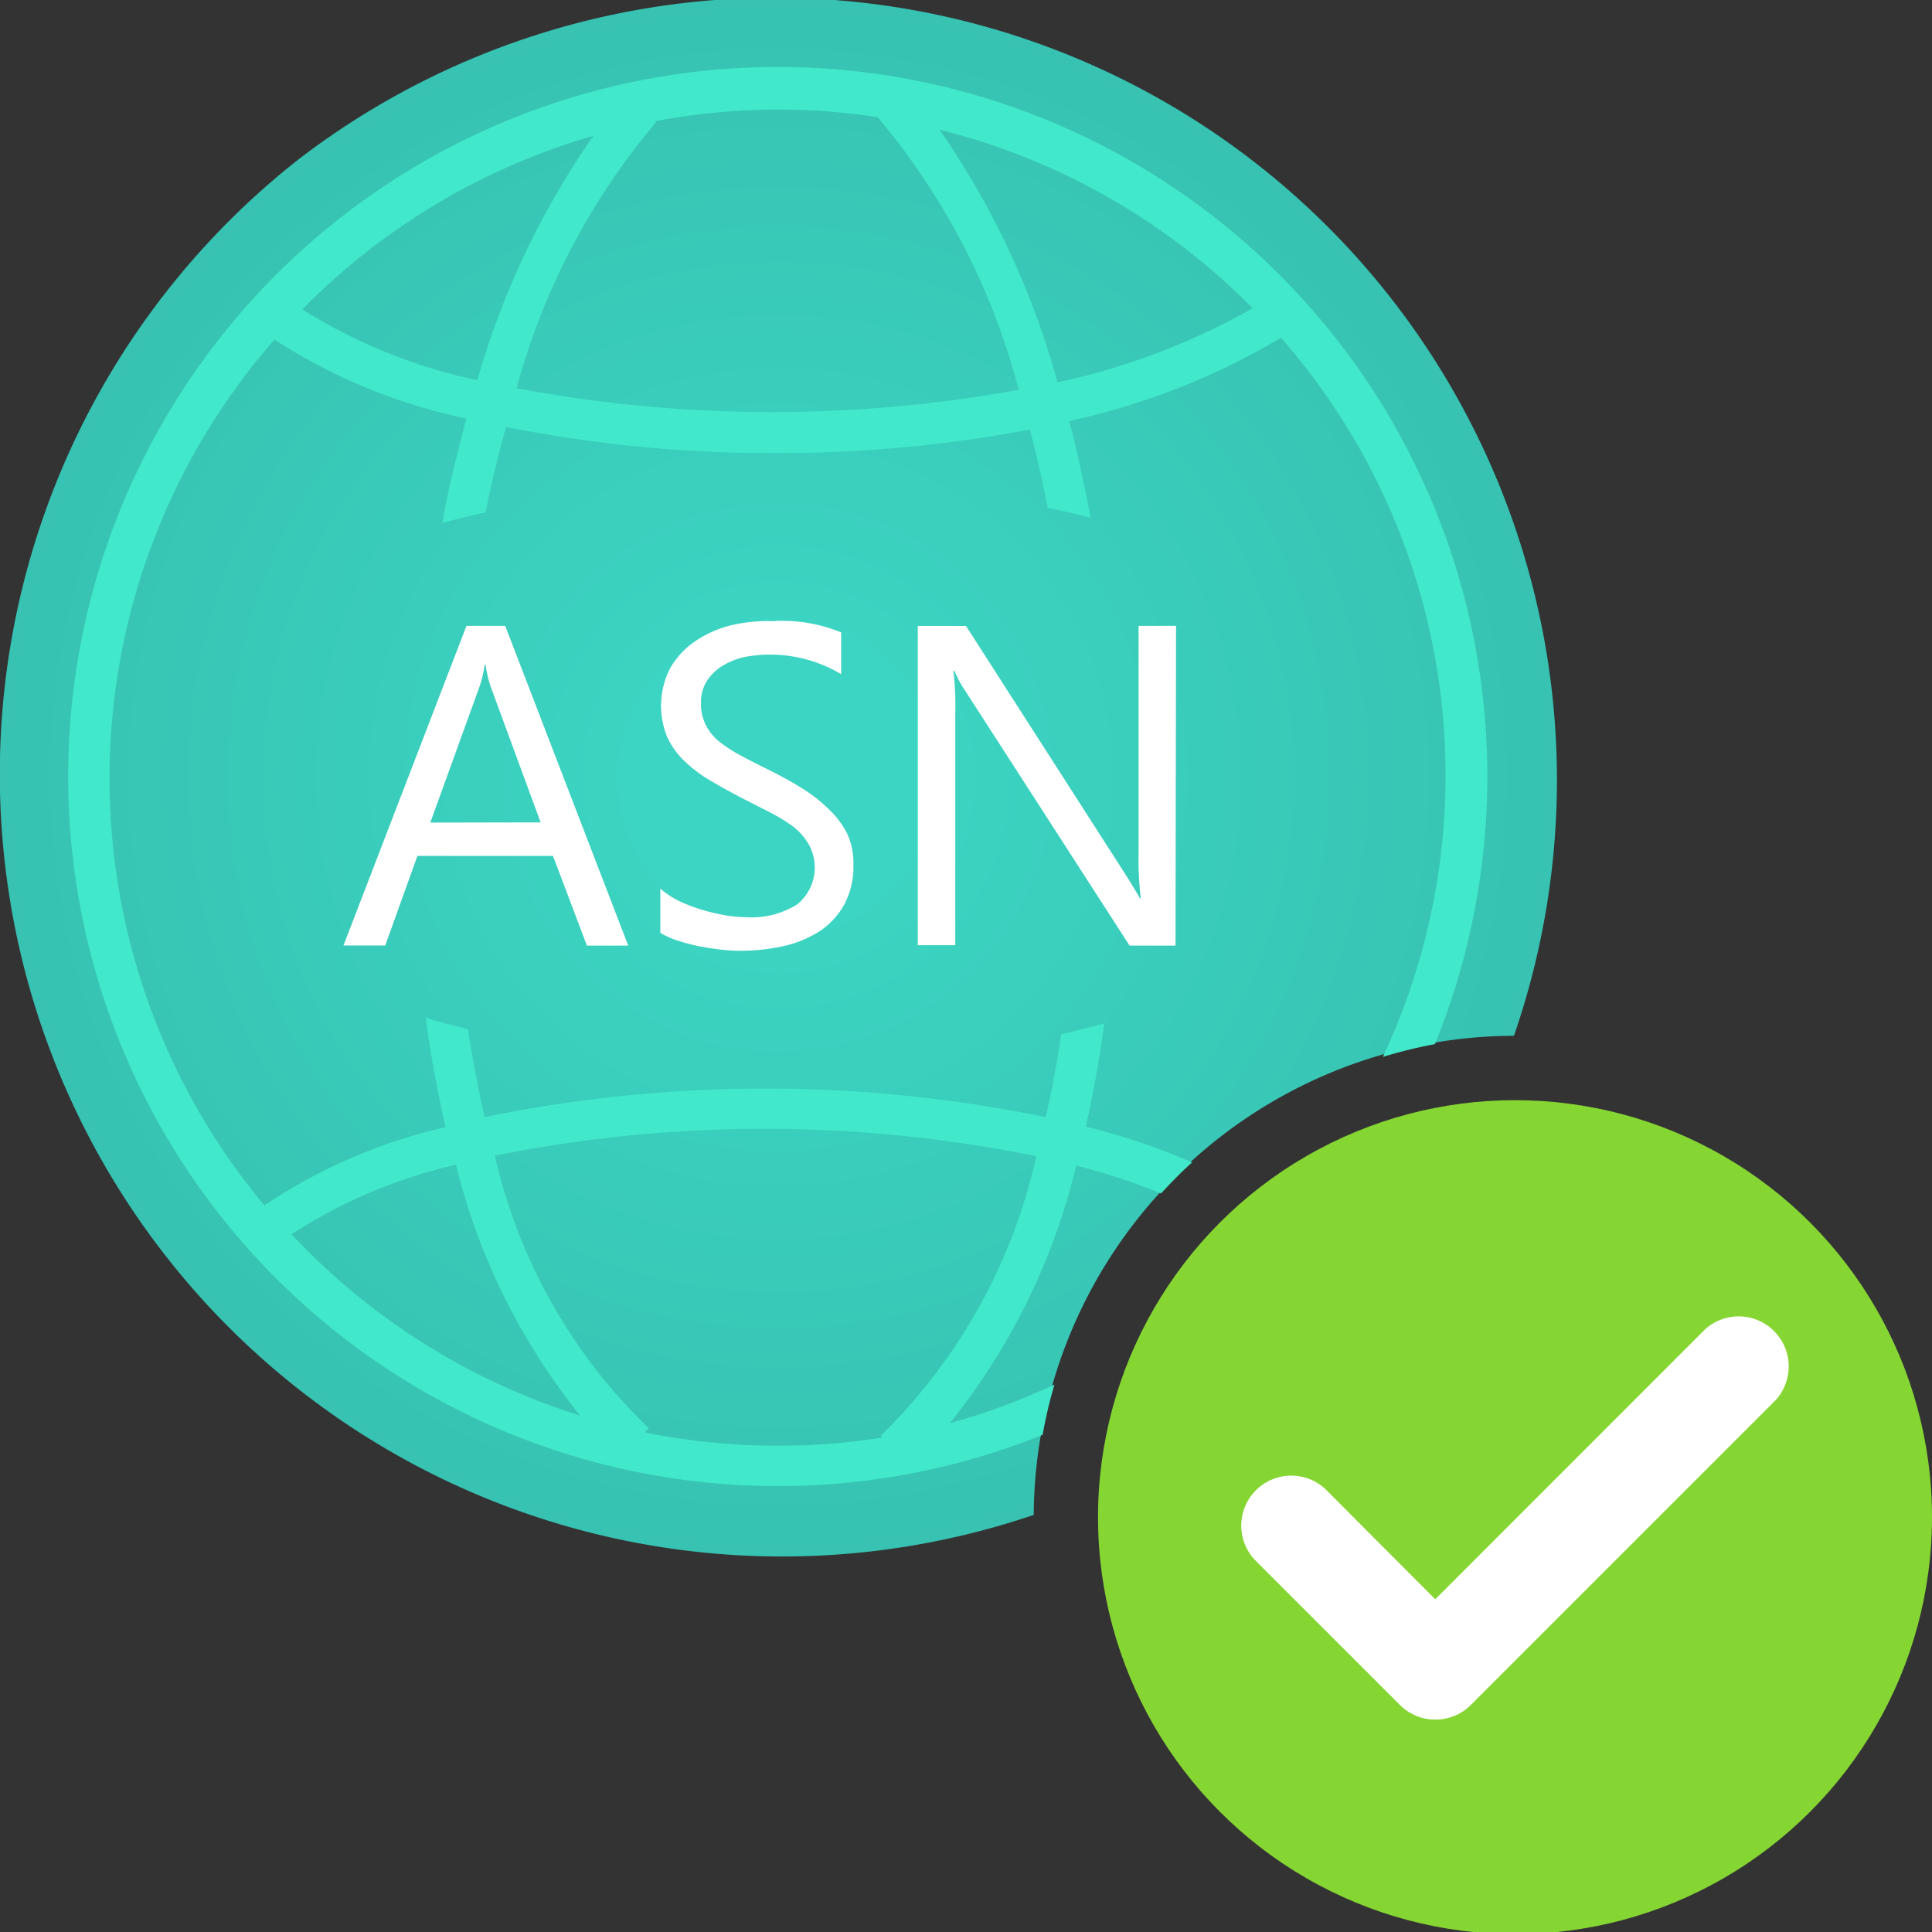 <svg xmlns="http://www.w3.org/2000/svg" viewBox="0 0 18 18">
  <rect x="0" y="0" width="18" height="18" fill="#333333" stroke="none"/>
  <defs>
    <radialGradient id="bf19343a-c1be-435f-93a7-d29299d85fee" cx="7.253" cy="7.24" r="7.286" gradientUnits="userSpaceOnUse">
      <stop offset="0.183" stop-color="#3cd4c2" />
      <stop offset="1" stop-color="#37c2b1" />
    </radialGradient>
  </defs>
  <g id="a9e43002-5db8-42fa-a549-019bebfbeea0">
    <g>
      <path d="M14.105,9.65A7.288,7.288,0,0,0,2.856,1.428l-.074.056a7.288,7.288,0,0,0,6.849,12.63A4.491,4.491,0,0,1,14.105,9.65Z" fill="url(#bf19343a-c1be-435f-93a7-d29299d85fee)" />
      <g>
        <path d="M5.853,8.81H5.468l-.316-.836H3.889l-.3.835H3.2L4.346,5.831h.361ZM5.037,7.662,4.57,6.393a1.148,1.148,0,0,1-.046-.2H4.516a1.109,1.109,0,0,1-.047.2l-.46,1.271Z" fill="#fff" />
        <path d="M6.152,8.691V8.279a.86.86,0,0,0,.169.113,1.507,1.507,0,0,0,.209.081,1.776,1.776,0,0,0,.218.053,1.28,1.28,0,0,0,.2.019.8.8,0,0,0,.481-.12.444.444,0,0,0,.109-.553A.586.586,0,0,0,7.4,7.709a1.546,1.546,0,0,0-.226-.14l-.276-.141c-.1-.053-.2-.107-.29-.162a1.237,1.237,0,0,1-.235-.179.718.718,0,0,1-.157-.221.762.762,0,0,1,.032-.648.774.774,0,0,1,.235-.248,1.053,1.053,0,0,1,.331-.145,1.484,1.484,0,0,1,.382-.038,1.449,1.449,0,0,1,.641.105v.389a1.293,1.293,0,0,0-.905-.159.68.68,0,0,0-.2.081.451.451,0,0,0-.145.14.369.369,0,0,0-.056.207.42.42,0,0,0,.043.2A.459.459,0,0,0,6.69,6.9a1.245,1.245,0,0,0,.2.133c.081.043.171.09.275.141s.207.109.3.166a1.39,1.39,0,0,1,.251.194.828.828,0,0,1,.176.231.649.649,0,0,1,.059.291.745.745,0,0,1-.086.373.71.71,0,0,1-.232.249,1.062,1.062,0,0,1-.338.138,1.839,1.839,0,0,1-.405.042,1.455,1.455,0,0,1-.175-.011c-.069-.008-.14-.019-.212-.033A1.876,1.876,0,0,1,6.3,8.759.767.767,0,0,1,6.152,8.691Z" fill="#fff" />
        <path d="M10.952,8.81h-.428L8.992,6.435a1,1,0,0,1-.1-.186H8.883a2.882,2.882,0,0,1,.017.405V8.806H8.551V5.832H9L10.5,8.169c.062.1.1.162.12.2h.008a3.2,3.2,0,0,1-.02-.438v-2.1h.349Z" fill="#fff" />
      </g>
      <circle cx="14.115" cy="14.135" r="3.885" fill="#86d633" />
      <path d="M13.372,16.021a.465.465,0,0,1-.33-.137L11.688,14.53a.466.466,0,0,1,.659-.658L13.372,14.9l2.511-2.512a.466.466,0,0,1,.658.659l-2.84,2.84A.464.464,0,0,1,13.372,16.021Z" fill="#fff" />
      <path d="M9.824,12.9a6.29,6.29,0,0,1-.975.36,6.114,6.114,0,0,0,1.178-2.4,5.883,5.883,0,0,1,.79.259c.093-.1.189-.2.29-.289a6.143,6.143,0,0,0-.991-.334h0c.069-.3.127-.627.172-.96-.128.034-.261.067-.4.1-.041.265-.088.525-.145.772a12.965,12.965,0,0,0-5.228,0c-.055-.238-.1-.486-.145-.743a.5.5,0,0,0-.01-.076c-.135-.033-.265-.069-.393-.106.011.081.022.162.034.243.042.268.093.526.15.775a5.073,5.073,0,0,0-1.688.729,6.207,6.207,0,0,1,.094-8.066A5.288,5.288,0,0,0,4.346,3.9c-.057.21-.111.427-.162.649-.023.107-.043.217-.064.324.131-.036.265-.069.405-.1.01-.049.018-.1.029-.147.048-.221.1-.435.162-.648a12.614,12.614,0,0,0,2.5.243,12.493,12.493,0,0,0,2.379-.219c.062.236.117.482.167.729.135.028.267.059.4.092-.06-.309-.125-.611-.2-.9a6.613,6.613,0,0,0,1.973-.776,6.186,6.186,0,0,1,.949,6.7,4.4,4.4,0,0,1,.485-.119,6.611,6.611,0,1,0-3.655,3.64A4.29,4.29,0,0,1,9.824,12.9ZM11.67,2.871a6.335,6.335,0,0,1-1.817.691,7.723,7.723,0,0,0-1.1-2.354A6.214,6.214,0,0,1,11.67,2.871ZM7.25,1.021a6.206,6.206,0,0,1,.933.071l-.006,0a6.469,6.469,0,0,1,1.314,2.54,12.86,12.86,0,0,1-4.678-.015,6.444,6.444,0,0,1,1.3-2.479L6.1,1.13A6.181,6.181,0,0,1,7.25,1.021Zm-1.721.244A7.642,7.642,0,0,0,4.447,3.542a4.991,4.991,0,0,1-1.63-.66A6.226,6.226,0,0,1,5.529,1.265ZM2.717,11.5a4.721,4.721,0,0,1,1.531-.648,6.016,6.016,0,0,0,1.158,2.337A6.23,6.23,0,0,1,2.717,11.5ZM7.25,13.469a6.223,6.223,0,0,1-1.24-.123l.034-.04a5.081,5.081,0,0,1-1.433-2.539,12.727,12.727,0,0,1,5.044.005,5.223,5.223,0,0,1-1.45,2.605l.017.016A6.094,6.094,0,0,1,7.25,13.469Z" fill="#42e8ca" />
    </g>
  </g>
</svg>
